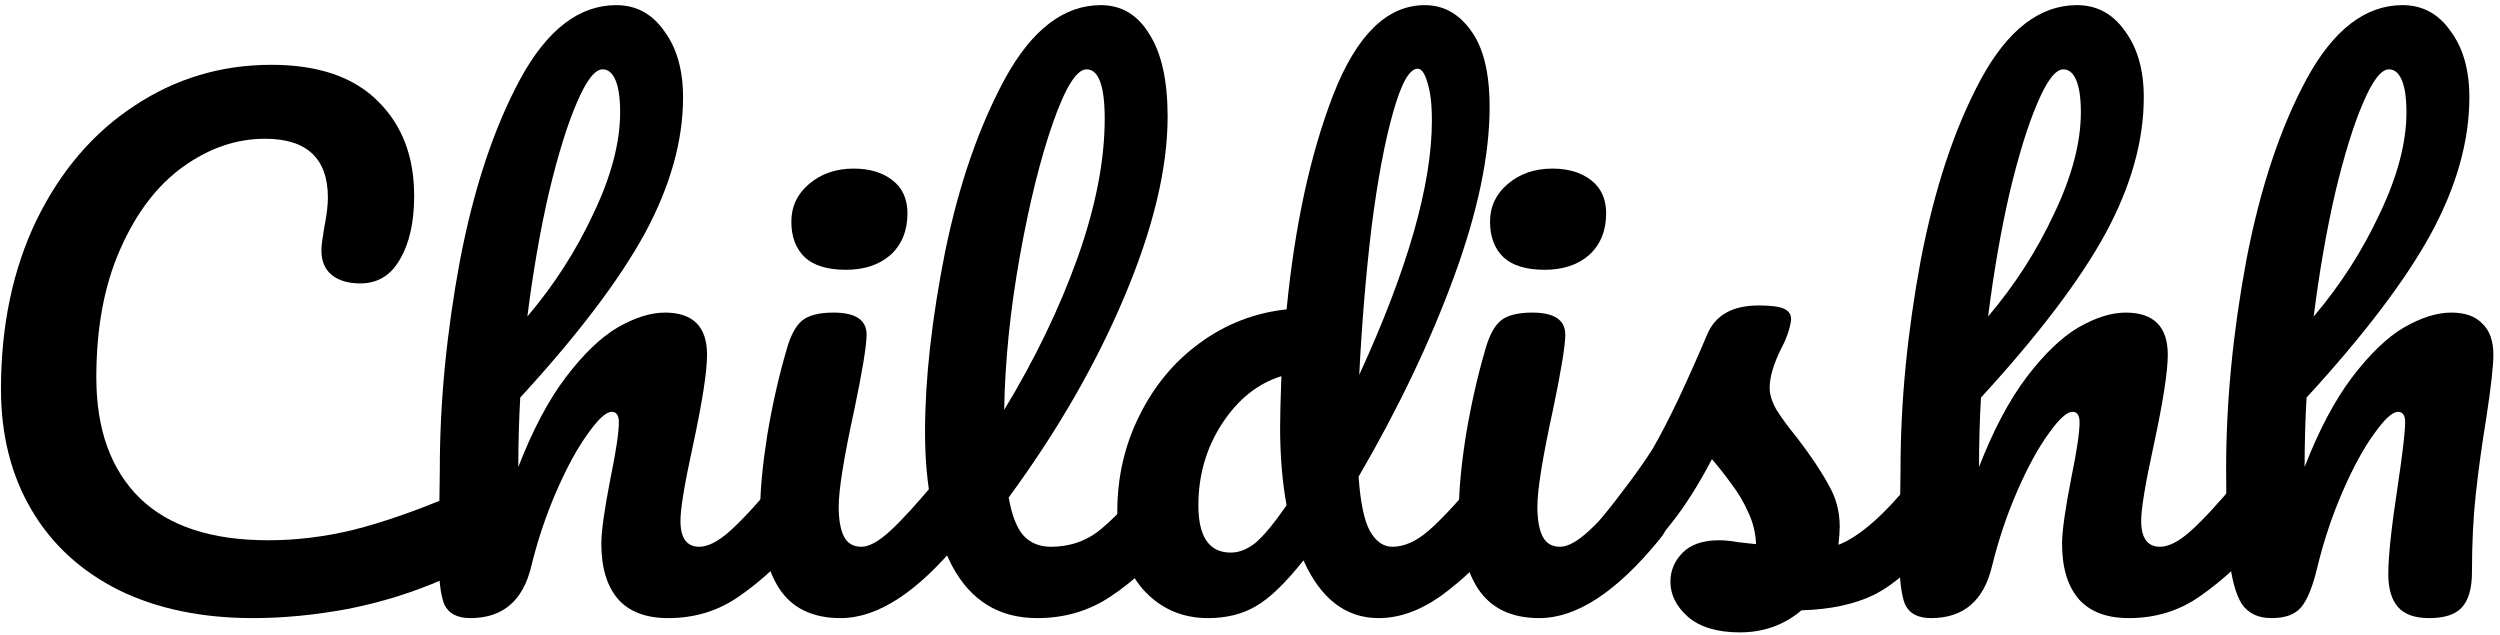 <svg width="370" height="94" viewBox="0 0 370 94" fill="none" xmlns="http://www.w3.org/2000/svg">
<path d="M37.488 91.48C29.872 91.48 23.248 90.104 17.616 87.352C11.984 84.536 7.664 80.568 4.656 75.448C1.648 70.328 0.144 64.376 0.144 57.592C0.144 48.184 1.904 39.832 5.424 32.536C9.008 25.24 13.84 19.608 19.92 15.64C26 11.608 32.752 9.592 40.176 9.592C47.088 9.592 52.336 11.384 55.92 14.968C59.504 18.488 61.296 23.16 61.296 28.984C61.296 32.888 60.592 36.024 59.184 38.392C57.84 40.76 55.888 41.944 53.328 41.944C51.536 41.944 50.128 41.528 49.104 40.696C48.08 39.864 47.568 38.648 47.568 37.048C47.568 36.472 47.696 35.416 47.952 33.88C48.336 31.96 48.528 30.424 48.528 29.272C48.528 23.448 45.424 20.536 39.216 20.536C34.992 20.536 30.96 21.912 27.12 24.664C23.28 27.416 20.176 31.48 17.808 36.856C15.44 42.168 14.256 48.504 14.256 55.864C14.256 63.544 16.4 69.496 20.688 73.72C24.976 77.88 31.312 79.96 39.696 79.96C43.856 79.96 48.048 79.448 52.272 78.424C56.56 77.336 61.296 75.704 66.48 73.528C67.44 73.144 68.24 72.952 68.88 72.952C69.904 72.952 70.672 73.336 71.184 74.104C71.696 74.872 71.952 75.864 71.952 77.08C71.952 80.984 69.84 83.864 65.616 85.72C61.072 87.704 56.336 89.176 51.408 90.136C46.544 91.032 41.904 91.48 37.488 91.48Z" fill="black"/>
<path d="M117.7 69.592C118.532 69.592 119.172 69.976 119.62 70.744C120.132 71.512 120.388 72.568 120.388 73.912C120.388 76.472 119.78 78.456 118.564 79.864C115.62 83.256 112.58 86.04 109.444 88.216C106.372 90.392 102.852 91.48 98.885 91.48C95.621 91.48 93.156 90.552 91.493 88.696C89.829 86.776 88.996 84.024 88.996 80.44C88.996 78.648 89.445 75.448 90.341 70.84C91.172 66.808 91.588 64.024 91.588 62.488C91.588 61.464 91.237 60.952 90.532 60.952C89.701 60.952 88.516 62.04 86.981 64.216C85.445 66.328 83.909 69.144 82.373 72.664C80.837 76.184 79.588 79.896 78.629 83.8C77.412 88.92 74.404 91.48 69.605 91.48C67.684 91.48 66.404 90.808 65.764 89.464C65.189 88.056 64.9 85.56 64.9 81.976C64.9 79.928 64.933 78.296 64.996 77.08L65.093 69.4C65.093 59.544 66.085 49.272 68.069 38.584C70.117 27.896 73.093 18.936 76.996 11.704C80.965 4.408 85.701 0.76 91.204 0.76C94.148 0.76 96.516 2.04 98.308 4.6C100.164 7.096 101.092 10.36 101.092 14.392C101.092 20.856 99.204 27.576 95.428 34.552C91.653 41.464 85.508 49.56 76.996 58.84C76.805 62.168 76.709 65.592 76.709 69.112C78.82 63.672 81.156 59.256 83.716 55.864C86.341 52.408 88.9 49.944 91.397 48.472C93.957 47 96.293 46.264 98.404 46.264C102.564 46.264 104.644 48.344 104.644 52.504C104.644 55 103.94 59.512 102.532 66.04C101.316 71.608 100.708 75.288 100.708 77.08C100.708 79.64 101.636 80.92 103.492 80.92C104.772 80.92 106.276 80.152 108.004 78.616C109.796 77.016 112.164 74.456 115.108 70.936C115.876 70.04 116.74 69.592 117.7 69.592ZM89.189 10.264C88.037 10.264 86.757 11.928 85.349 15.256C83.941 18.52 82.564 22.968 81.221 28.6C79.941 34.168 78.885 40.248 78.052 46.84C82.02 42.168 85.284 37.08 87.844 31.576C90.469 26.072 91.781 21.08 91.781 16.6C91.781 14.552 91.556 12.984 91.109 11.896C90.66 10.808 90.02 10.264 89.189 10.264Z" fill="black"/>
<path d="M125.184 39.928C122.496 39.928 120.48 39.32 119.136 38.104C117.792 36.824 117.12 35.064 117.12 32.824C117.12 30.584 117.984 28.728 119.712 27.256C121.504 25.72 123.712 24.952 126.336 24.952C128.704 24.952 130.624 25.528 132.096 26.68C133.568 27.832 134.304 29.464 134.304 31.576C134.304 34.136 133.472 36.184 131.808 37.72C130.144 39.192 127.936 39.928 125.184 39.928ZM124.416 91.48C120.256 91.48 117.216 90.008 115.296 87.064C113.44 84.12 112.512 80.216 112.512 75.352C112.512 72.472 112.864 68.792 113.568 64.312C114.336 59.768 115.296 55.544 116.448 51.64C117.024 49.592 117.792 48.184 118.752 47.416C119.712 46.648 121.248 46.264 123.36 46.264C126.624 46.264 128.256 47.352 128.256 49.528C128.256 51.128 127.648 54.84 126.432 60.664C124.896 67.704 124.128 72.472 124.128 74.968C124.128 76.888 124.384 78.36 124.896 79.384C125.408 80.408 126.272 80.92 127.488 80.92C128.64 80.92 130.08 80.12 131.808 78.52C133.536 76.92 135.84 74.392 138.72 70.936C139.488 70.04 140.352 69.592 141.312 69.592C142.144 69.592 142.784 69.976 143.232 70.744C143.744 71.512 144 72.568 144 73.912C144 76.472 143.392 78.456 142.176 79.864C135.84 87.608 129.92 91.48 124.416 91.48Z" fill="black"/>
<path d="M172.617 69.592C173.449 69.592 174.089 69.976 174.537 70.744C175.049 71.512 175.305 72.568 175.305 73.912C175.305 76.472 174.697 78.456 173.481 79.864C170.729 83.256 167.721 86.04 164.457 88.216C161.257 90.392 157.609 91.48 153.513 91.48C147.881 91.48 143.689 88.92 140.937 83.8C138.249 78.68 136.905 72.056 136.905 63.928C136.905 56.12 137.897 47.224 139.881 37.24C141.929 27.256 144.905 18.68 148.809 11.512C152.777 4.344 157.481 0.76 162.921 0.76C165.993 0.76 168.393 2.2 170.121 5.08C171.913 7.896 172.809 11.96 172.809 17.272C172.809 24.888 170.697 33.72 166.473 43.768C162.249 53.816 156.521 63.768 149.289 73.624C149.737 76.248 150.473 78.136 151.497 79.288C152.521 80.376 153.865 80.92 155.529 80.92C158.153 80.92 160.457 80.184 162.441 78.712C164.425 77.176 166.953 74.584 170.025 70.936C170.793 70.04 171.657 69.592 172.617 69.592ZM160.809 10.264C159.337 10.264 157.673 12.92 155.817 18.232C153.961 23.544 152.329 30.136 150.921 38.008C149.513 45.88 148.745 53.432 148.617 60.664C153.161 53.176 156.777 45.688 159.465 38.2C162.153 30.648 163.497 23.768 163.497 17.56C163.497 12.696 162.601 10.264 160.809 10.264Z" fill="black"/>
<path d="M221.136 69.592C221.968 69.592 222.608 69.976 223.056 70.744C223.568 71.512 223.824 72.568 223.824 73.912C223.824 76.472 223.216 78.456 222 79.864C219.376 83.064 216.496 85.816 213.36 88.12C210.224 90.36 207.12 91.48 204.048 91.48C199.184 91.48 195.472 88.632 192.912 82.936C190.224 86.328 187.856 88.6 185.808 89.752C183.824 90.904 181.488 91.48 178.8 91.48C174.896 91.48 171.664 90.04 169.104 87.16C166.608 84.216 165.36 80.408 165.36 75.736C165.36 70.616 166.448 65.88 168.624 61.528C170.8 57.112 173.776 53.528 177.552 50.776C181.392 47.96 185.68 46.296 190.416 45.784C191.632 33.368 193.936 22.776 197.328 14.008C200.784 5.176 205.296 0.76 210.864 0.76C213.616 0.76 215.888 2.008 217.68 4.504C219.536 7 220.464 10.776 220.464 15.832C220.464 23 218.704 31.384 215.184 40.984C211.664 50.584 206.96 60.44 201.072 70.552C201.328 74.264 201.872 76.92 202.704 78.52C203.6 80.12 204.72 80.92 206.064 80.92C207.792 80.92 209.552 80.152 211.344 78.616C213.136 77.08 215.536 74.52 218.544 70.936C219.312 70.04 220.176 69.592 221.136 69.592ZM209.808 10.168C208.592 10.168 207.376 12.344 206.16 16.696C204.944 20.984 203.888 26.616 202.992 33.592C202.16 40.568 201.552 47.864 201.168 55.48C208.336 39.864 211.92 27.32 211.92 17.848C211.92 15.416 211.696 13.528 211.248 12.184C210.864 10.84 210.384 10.168 209.808 10.168ZM182.16 81.784C183.376 81.784 184.592 81.304 185.808 80.344C187.024 79.32 188.56 77.464 190.416 74.776C189.776 71.32 189.456 67.448 189.456 63.16C189.456 61.624 189.52 59.128 189.648 55.672C186.128 56.76 183.184 59.128 180.816 62.776C178.512 66.36 177.36 70.36 177.36 74.776C177.36 79.448 178.96 81.784 182.16 81.784Z" fill="black"/>
<path d="M228.59 39.928C225.902 39.928 223.886 39.32 222.542 38.104C221.198 36.824 220.526 35.064 220.526 32.824C220.526 30.584 221.39 28.728 223.118 27.256C224.91 25.72 227.118 24.952 229.742 24.952C232.11 24.952 234.03 25.528 235.502 26.68C236.974 27.832 237.71 29.464 237.71 31.576C237.71 34.136 236.878 36.184 235.214 37.72C233.55 39.192 231.342 39.928 228.59 39.928ZM227.822 91.48C223.662 91.48 220.622 90.008 218.702 87.064C216.846 84.12 215.918 80.216 215.918 75.352C215.918 72.472 216.27 68.792 216.974 64.312C217.742 59.768 218.702 55.544 219.854 51.64C220.43 49.592 221.198 48.184 222.158 47.416C223.118 46.648 224.654 46.264 226.766 46.264C230.03 46.264 231.662 47.352 231.662 49.528C231.662 51.128 231.054 54.84 229.838 60.664C228.302 67.704 227.534 72.472 227.534 74.968C227.534 76.888 227.79 78.36 228.302 79.384C228.814 80.408 229.678 80.92 230.894 80.92C232.046 80.92 233.486 80.12 235.214 78.52C236.942 76.92 239.246 74.392 242.126 70.936C242.894 70.04 243.758 69.592 244.718 69.592C245.55 69.592 246.19 69.976 246.638 70.744C247.15 71.512 247.406 72.568 247.406 73.912C247.406 76.472 246.798 78.456 245.582 79.864C239.246 87.608 233.326 91.48 227.822 91.48Z" fill="black"/>
<path d="M257.495 93.592C254.167 93.592 251.607 92.824 249.815 91.288C248.087 89.752 247.223 88.024 247.223 86.104C247.223 84.44 247.831 83 249.047 81.784C250.263 80.568 252.055 79.96 254.423 79.96C255.255 79.96 256.215 80.056 257.303 80.248C258.455 80.376 259.319 80.472 259.895 80.536C259.831 78.872 259.447 77.304 258.743 75.832C258.103 74.36 257.271 72.952 256.247 71.608C255.223 70.2 254.263 68.984 253.367 67.96C251.383 71.736 249.399 74.872 247.415 77.368C245.495 79.864 243.383 82.232 241.079 84.472C239.927 85.624 238.711 86.2 237.431 86.2C236.407 86.2 235.575 85.848 234.935 85.144C234.295 84.376 233.975 83.448 233.975 82.36C233.975 81.08 234.423 79.896 235.319 78.808L236.567 77.272C240.087 72.92 242.743 69.336 244.535 66.52C245.623 64.664 246.903 62.2 248.375 59.128C249.847 55.992 251.287 52.76 252.695 49.432C253.911 46.616 256.439 45.208 260.279 45.208C262.071 45.208 263.319 45.368 264.023 45.688C264.727 46.008 265.079 46.52 265.079 47.224C265.079 47.608 264.951 48.216 264.695 49.048C264.439 49.88 264.087 50.712 263.639 51.544C262.487 53.848 261.911 55.8 261.911 57.4C261.911 58.36 262.231 59.416 262.871 60.568C263.575 61.72 264.631 63.16 266.039 64.888C268.087 67.576 269.623 69.88 270.647 71.8C271.735 73.656 272.279 75.704 272.279 77.944C272.279 78.584 272.215 79.48 272.087 80.632C275.223 79.416 278.903 76.184 283.127 70.936C283.895 70.04 284.759 69.592 285.719 69.592C286.551 69.592 287.191 69.976 287.639 70.744C288.151 71.512 288.407 72.568 288.407 73.912C288.407 76.344 287.799 78.328 286.583 79.864C283.383 83.832 280.311 86.552 277.367 88.024C274.487 89.432 270.903 90.2 266.615 90.328C264.055 92.504 261.015 93.592 257.495 93.592Z" fill="black"/>
<path d="M333.888 69.592C334.72 69.592 335.36 69.976 335.808 70.744C336.32 71.512 336.576 72.568 336.576 73.912C336.576 76.472 335.968 78.456 334.752 79.864C331.808 83.256 328.768 86.04 325.632 88.216C322.56 90.392 319.04 91.48 315.072 91.48C311.808 91.48 309.344 90.552 307.68 88.696C306.016 86.776 305.184 84.024 305.184 80.44C305.184 78.648 305.632 75.448 306.528 70.84C307.36 66.808 307.776 64.024 307.776 62.488C307.776 61.464 307.424 60.952 306.72 60.952C305.888 60.952 304.704 62.04 303.168 64.216C301.632 66.328 300.096 69.144 298.56 72.664C297.024 76.184 295.776 79.896 294.816 83.8C293.6 88.92 290.592 91.48 285.792 91.48C283.872 91.48 282.592 90.808 281.952 89.464C281.376 88.056 281.088 85.56 281.088 81.976C281.088 79.928 281.12 78.296 281.184 77.08L281.28 69.4C281.28 59.544 282.272 49.272 284.256 38.584C286.304 27.896 289.28 18.936 293.184 11.704C297.152 4.408 301.888 0.76 307.392 0.76C310.336 0.76 312.704 2.04 314.496 4.6C316.352 7.096 317.28 10.36 317.28 14.392C317.28 20.856 315.392 27.576 311.616 34.552C307.84 41.464 301.696 49.56 293.184 58.84C292.992 62.168 292.896 65.592 292.896 69.112C295.008 63.672 297.344 59.256 299.904 55.864C302.528 52.408 305.088 49.944 307.584 48.472C310.144 47 312.48 46.264 314.592 46.264C318.752 46.264 320.832 48.344 320.832 52.504C320.832 55 320.128 59.512 318.72 66.04C317.504 71.608 316.896 75.288 316.896 77.08C316.896 79.64 317.824 80.92 319.68 80.92C320.96 80.92 322.464 80.152 324.192 78.616C325.984 77.016 328.352 74.456 331.296 70.936C332.064 70.04 332.928 69.592 333.888 69.592ZM305.376 10.264C304.224 10.264 302.944 11.928 301.536 15.256C300.128 18.52 298.752 22.968 297.408 28.6C296.128 34.168 295.072 40.248 294.24 46.84C298.208 42.168 301.472 37.08 304.032 31.576C306.656 26.072 307.968 21.08 307.968 16.6C307.968 14.552 307.744 12.984 307.296 11.896C306.848 10.808 306.208 10.264 305.376 10.264Z" fill="black"/>
<path d="M362.779 46.264C364.827 46.264 366.363 46.808 367.387 47.896C368.475 48.92 369.019 50.456 369.019 52.504C369.019 54.168 368.667 57.304 367.963 61.912C367.323 65.816 366.811 69.528 366.427 73.048C366.043 76.504 365.851 80.376 365.851 84.664C365.851 87.096 365.339 88.856 364.315 89.944C363.355 90.968 361.755 91.48 359.515 91.48C357.403 91.48 355.867 90.936 354.907 89.848C353.947 88.76 353.467 87.128 353.467 84.952C353.467 82.392 353.915 78.168 354.811 72.28C355.579 67.16 355.963 63.896 355.963 62.488C355.963 61.464 355.611 60.952 354.907 60.952C354.075 60.952 352.891 62.04 351.355 64.216C349.819 66.328 348.283 69.144 346.747 72.664C345.211 76.184 343.963 79.896 343.003 83.8C342.299 86.808 341.467 88.856 340.507 89.944C339.611 90.968 338.171 91.48 336.187 91.48C334.203 91.48 332.731 90.776 331.771 89.368C330.875 87.896 330.267 85.656 329.947 82.648C329.627 79.64 329.467 75.224 329.467 69.4C329.467 59.544 330.459 49.272 332.443 38.584C334.491 27.896 337.467 18.936 341.371 11.704C345.339 4.408 350.075 0.76 355.579 0.76C358.523 0.76 360.891 2.04 362.683 4.6C364.539 7.096 365.467 10.36 365.467 14.392C365.467 20.856 363.579 27.576 359.803 34.552C356.027 41.464 349.883 49.56 341.371 58.84C341.179 62.168 341.083 65.592 341.083 69.112C343.195 63.672 345.531 59.256 348.091 55.864C350.715 52.408 353.275 49.944 355.771 48.472C358.331 47 360.667 46.264 362.779 46.264ZM353.563 10.264C352.411 10.264 351.131 11.928 349.723 15.256C348.315 18.52 346.939 22.968 345.595 28.6C344.315 34.168 343.259 40.248 342.427 46.84C346.395 42.168 349.659 37.08 352.219 31.576C354.843 26.072 356.155 21.08 356.155 16.6C356.155 14.552 355.931 12.984 355.483 11.896C355.035 10.808 354.395 10.264 353.563 10.264Z" fill="black"/>
</svg>
